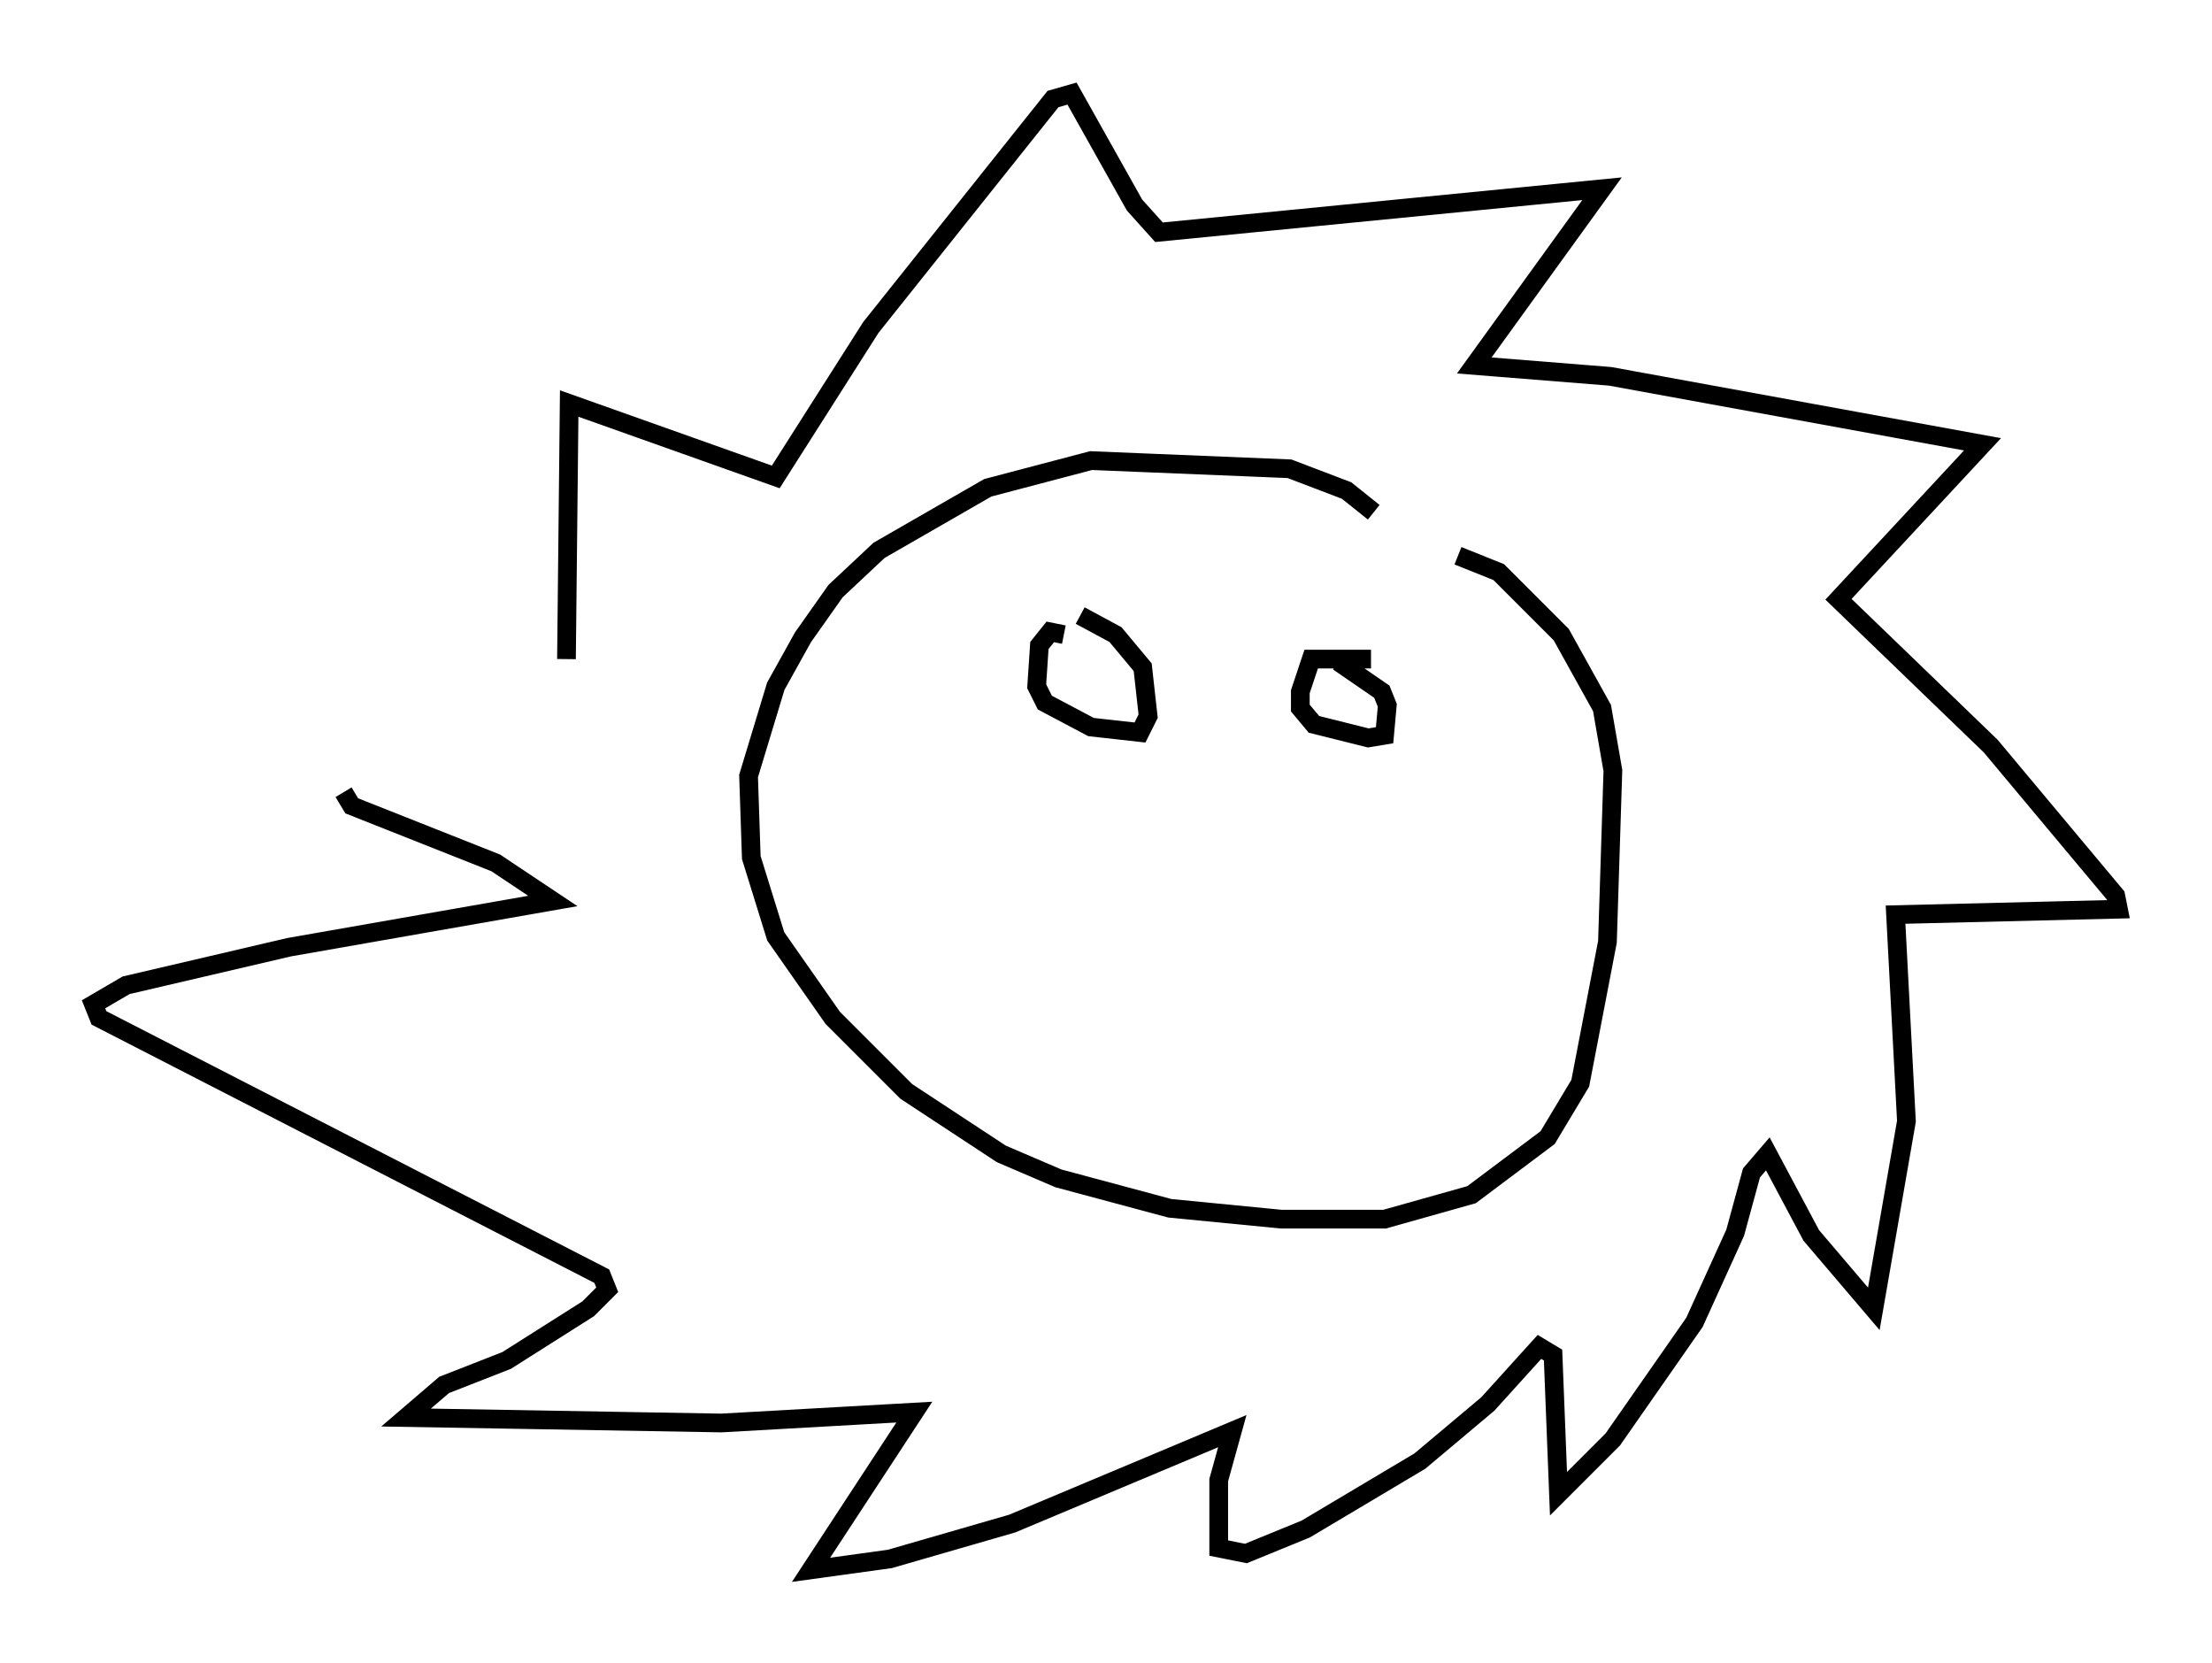 <?xml version="1.0" encoding="utf-8" ?>
<svg baseProfile="full" height="88.871" version="1.1" width="118.212" xmlns="http://www.w3.org/2000/svg" xmlns:ev="http://www.w3.org/2001/xml-events" xmlns:xlink="http://www.w3.org/1999/xlink"><defs /><rect fill="white" height="88.871" width="118.212" x="0" y="0" /><path d="M75.883, 30.709 m-2.469, -3.341 l-1.453, -1.162 -3.05, -1.162 l-10.603, -0.436 -5.52, 1.453 l-5.81, 3.341 -2.324, 2.179 l-1.743, 2.469 -1.453, 2.615 l-1.453, 4.793 0.145, 4.358 l1.307, 4.212 3.05, 4.358 l3.922, 3.922 5.084, 3.341 l3.05, 1.307 5.955, 1.598 l5.955, 0.581 5.52, 0.0 l4.648, -1.307 4.067, -3.05 l1.743, -2.905 1.453, -7.553 l0.291, -9.151 -0.581, -3.341 l-2.179, -3.922 -3.341, -3.341 l-2.179, -0.872 m-21.061, 4.212 l-0.726, -0.145 -0.581, 0.726 l-0.145, 2.179 0.436, 0.872 l2.469, 1.307 2.615, 0.291 l0.436, -0.872 -0.291, -2.615 l-1.453, -1.743 -1.888, -1.017 m15.542, 2.324 l-3.196, 0.0 -0.581, 1.743 l0.0, 0.872 0.726, 0.872 l2.905, 0.726 0.872, -0.145 l0.145, -1.598 -0.291, -0.726 l-2.324, -1.598 m-41.251, -0.145 l0.145, -13.654 11.039, 3.922 l5.084, -7.989 9.732, -12.201 l1.017, -0.291 3.341, 5.955 l1.307, 1.453 23.676, -2.324 l-6.827, 9.441 7.263, 0.581 l19.899, 3.631 -7.698, 8.279 l8.134, 7.844 6.682, 7.989 l0.145, 0.726 -11.911, 0.291 l0.581, 11.039 -1.743, 10.022 l-3.341, -3.922 -2.324, -4.358 l-0.872, 1.017 -0.872, 3.196 l-2.179, 4.793 -4.358, 6.246 l-2.905, 2.905 -0.291, -7.408 l-0.726, -0.436 -2.76, 3.05 l-3.631, 3.05 -6.101, 3.631 l-3.196, 1.307 -1.453, -0.291 l0.0, -3.631 0.726, -2.615 l-11.765, 4.939 -6.536, 1.888 l-4.212, 0.581 5.52, -8.425 l-10.313, 0.581 -16.849, -0.291 l2.034, -1.743 3.341, -1.307 l4.358, -2.76 1.017, -1.017 l-0.291, -0.726 -26.871, -13.799 l-0.291, -0.726 1.743, -1.017 l8.715, -2.034 14.089, -2.469 l-3.05, -2.034 -7.698, -3.05 l-0.436, -0.726 " fill="none" stroke="black" stroke-width="1" /></svg>